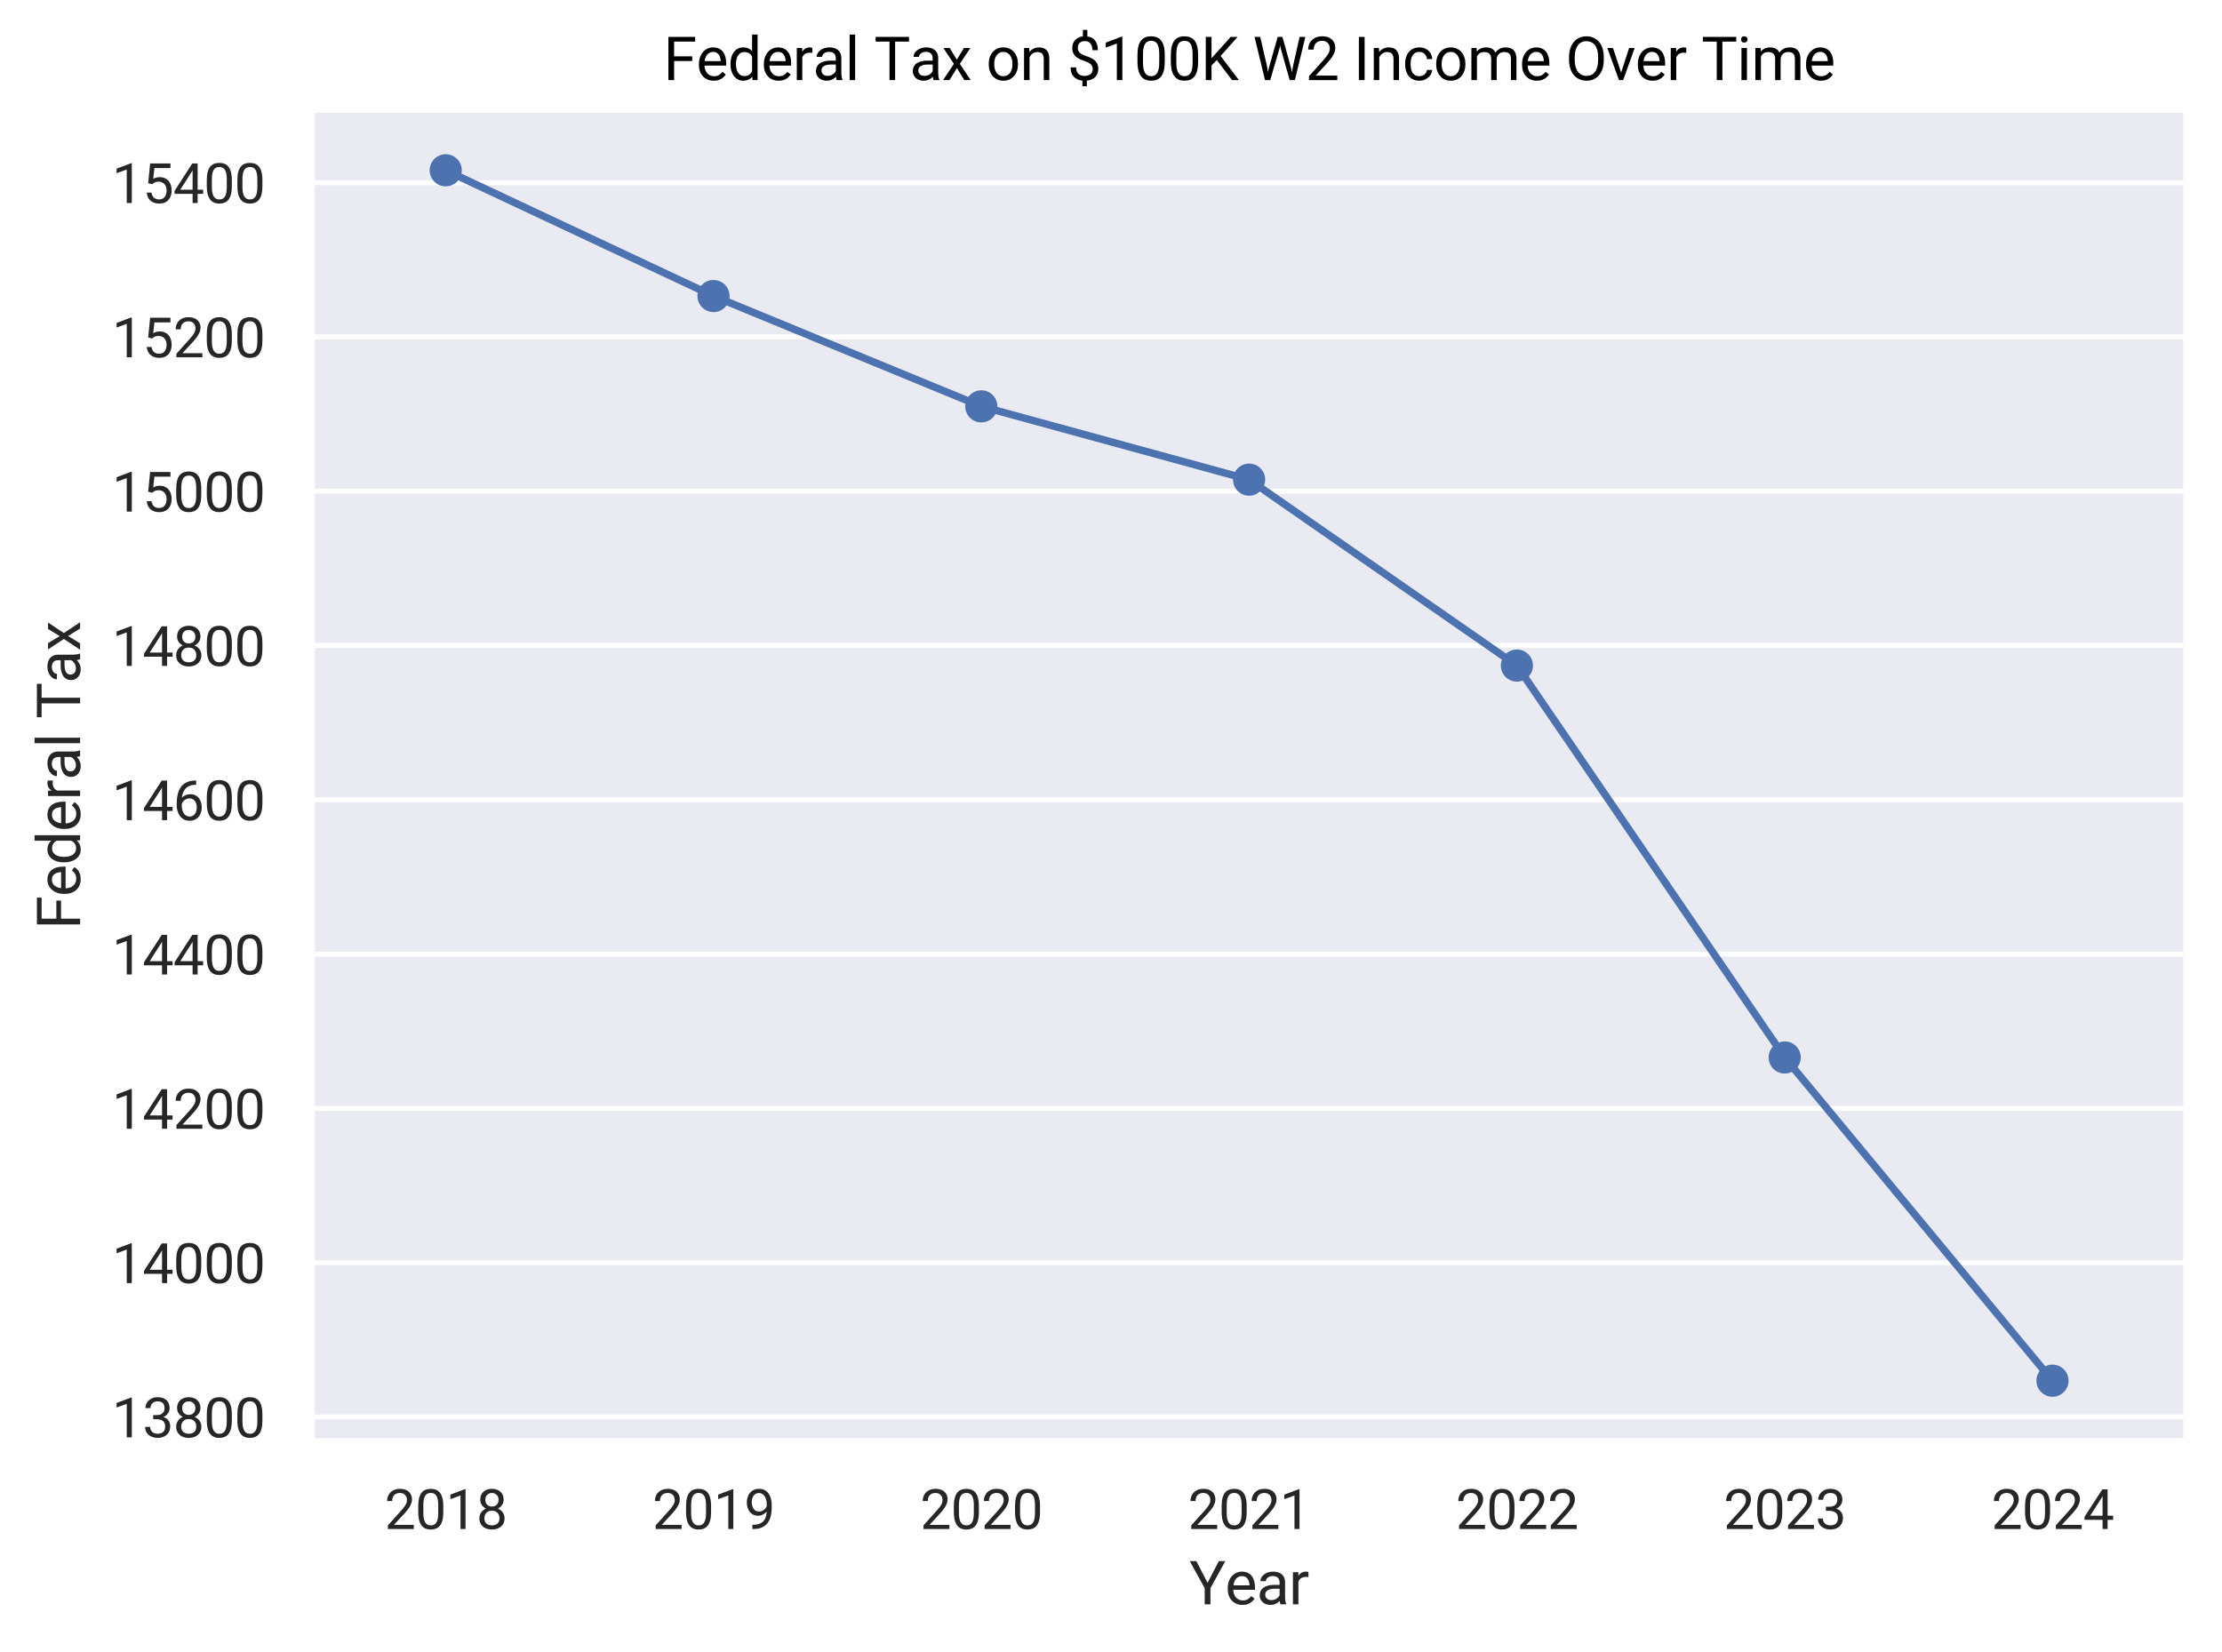 <?xml version="1.0" encoding="utf-8" standalone="no"?>
<!DOCTYPE svg PUBLIC "-//W3C//DTD SVG 1.1//EN"
  "http://www.w3.org/Graphics/SVG/1.1/DTD/svg11.dtd">
<svg xmlns:xlink="http://www.w3.org/1999/xlink" width="449.28pt" height="334.08pt" viewBox="0 0 449.28 334.08" xmlns="http://www.w3.org/2000/svg" version="1.1">
 <defs>
  <style type="text/css">*{stroke-linejoin: round; stroke-linecap: butt}</style>
 </defs>
 <g id="figure_1">
  <g id="patch_1">
   <path d="M 0 334.08
L 449.28 334.08
L 449.28 0
L 0 0
z
" style="fill: #ffffff"/>
  </g>
  <g id="axes_1">
   <g id="patch_2">
    <path d="M 63.049 291.458
L 442.08 291.458
L 442.08 22.2
L 63.049 22.2
z
" style="fill: #eaeaf2"/>
   </g>
   <g id="matplotlib.axis_1">
    <g id="xtick_1">
     <g id="text_1">
      <!-- 2018 -->
      <g style="fill: #262626" transform="translate(77.758 309.208) scale(0.11 -0.11)">
       <defs>
        <path id="Roboto-Regular-32" d="M 3359 475
L 3359 0
L 381 0
L 381 416
L 1872 2075
Q 2147 2381 2298 2595
Q 2450 2809 2511 2979
Q 2572 3150 2572 3328
Q 2572 3553 2480 3736
Q 2388 3919 2209 4028
Q 2031 4138 1778 4138
Q 1475 4138 1273 4020
Q 1072 3903 972 3693
Q 872 3484 872 3213
L 294 3213
Q 294 3597 462 3915
Q 631 4234 962 4423
Q 1294 4613 1778 4613
Q 2209 4613 2515 4461
Q 2822 4309 2986 4036
Q 3150 3763 3150 3397
Q 3150 3197 3083 2992
Q 3016 2788 2898 2584
Q 2781 2381 2626 2184
Q 2472 1988 2297 1797
L 1078 475
L 3359 475
z
" transform="scale(0.016)"/>
        <path id="Roboto-Regular-30" d="M 3234 2638
L 3234 1944
Q 3234 1384 3134 1000
Q 3034 616 2846 381
Q 2659 147 2395 42
Q 2131 -63 1800 -63
Q 1538 -63 1316 3
Q 1094 69 917 214
Q 741 359 616 593
Q 491 828 425 1162
Q 359 1497 359 1944
L 359 2638
Q 359 3197 461 3575
Q 563 3953 750 4183
Q 938 4413 1202 4513
Q 1466 4613 1794 4613
Q 2059 4613 2282 4548
Q 2506 4484 2681 4345
Q 2856 4206 2979 3976
Q 3103 3747 3168 3415
Q 3234 3084 3234 2638
z
M 2653 1850
L 2653 2734
Q 2653 3041 2617 3273
Q 2581 3506 2512 3672
Q 2444 3838 2339 3941
Q 2234 4044 2098 4092
Q 1963 4141 1794 4141
Q 1588 4141 1428 4064
Q 1269 3988 1161 3822
Q 1053 3656 997 3387
Q 941 3119 941 2734
L 941 1850
Q 941 1544 977 1309
Q 1013 1075 1084 904
Q 1156 734 1259 625
Q 1363 516 1498 464
Q 1634 413 1800 413
Q 2013 413 2172 494
Q 2331 575 2439 748
Q 2547 922 2600 1195
Q 2653 1469 2653 1850
z
" transform="scale(0.016)"/>
        <path id="Roboto-Regular-31" d="M 2278 4575
L 2278 0
L 1700 0
L 1700 3853
L 534 3428
L 534 3950
L 2188 4575
L 2278 4575
z
" transform="scale(0.016)"/>
        <path id="Roboto-Regular-38" d="M 3247 1231
Q 3247 816 3055 527
Q 2863 238 2536 87
Q 2209 -63 1800 -63
Q 1391 -63 1062 87
Q 734 238 543 527
Q 353 816 353 1231
Q 353 1503 458 1729
Q 563 1956 755 2125
Q 947 2294 1211 2386
Q 1475 2478 1794 2478
Q 2213 2478 2541 2317
Q 2869 2156 3058 1875
Q 3247 1594 3247 1231
z
M 2666 1244
Q 2666 1497 2556 1692
Q 2447 1888 2250 1997
Q 2053 2106 1794 2106
Q 1528 2106 1336 1997
Q 1144 1888 1037 1692
Q 931 1497 931 1244
Q 931 981 1036 795
Q 1141 609 1336 511
Q 1531 413 1800 413
Q 2069 413 2262 511
Q 2456 609 2561 795
Q 2666 981 2666 1244
z
M 3141 3366
Q 3141 3034 2966 2768
Q 2791 2503 2487 2350
Q 2184 2197 1800 2197
Q 1409 2197 1104 2350
Q 800 2503 628 2768
Q 456 3034 456 3366
Q 456 3763 629 4041
Q 803 4319 1106 4466
Q 1409 4613 1797 4613
Q 2188 4613 2491 4466
Q 2794 4319 2967 4041
Q 3141 3763 3141 3366
z
M 2563 3356
Q 2563 3584 2466 3759
Q 2369 3934 2197 4036
Q 2025 4138 1797 4138
Q 1569 4138 1398 4042
Q 1228 3947 1133 3772
Q 1038 3597 1038 3356
Q 1038 3122 1133 2947
Q 1228 2772 1400 2675
Q 1572 2578 1800 2578
Q 2028 2578 2198 2675
Q 2369 2772 2466 2947
Q 2563 3122 2563 3356
z
" transform="scale(0.016)"/>
       </defs>
       <use xlink:href="#Roboto-Regular-32"/>
       <use xlink:href="#Roboto-Regular-30" transform="translate(56.201 0)"/>
       <use xlink:href="#Roboto-Regular-31" transform="translate(112.402 0)"/>
       <use xlink:href="#Roboto-Regular-38" transform="translate(168.604 0)"/>
      </g>
     </g>
    </g>
    <g id="xtick_2">
     <g id="text_2">
      <!-- 2019 -->
      <g style="fill: #262626" transform="translate(131.905 309.208) scale(0.11 -0.11)">
       <defs>
        <path id="Roboto-Regular-39" d="M 953 484
L 1013 484
Q 1513 484 1825 625
Q 2138 766 2306 1003
Q 2475 1241 2537 1539
Q 2600 1838 2600 2153
L 2600 2850
Q 2600 3159 2529 3400
Q 2459 3641 2336 3803
Q 2213 3966 2056 4050
Q 1900 4134 1725 4134
Q 1525 4134 1367 4054
Q 1209 3975 1101 3831
Q 994 3688 937 3494
Q 881 3300 881 3072
Q 881 2869 931 2678
Q 981 2488 1084 2334
Q 1188 2181 1342 2092
Q 1497 2003 1706 2003
Q 1900 2003 2070 2079
Q 2241 2156 2373 2289
Q 2506 2422 2586 2590
Q 2666 2759 2678 2944
L 2953 2944
Q 2953 2684 2851 2432
Q 2750 2181 2569 1975
Q 2388 1769 2144 1645
Q 1900 1522 1613 1522
Q 1275 1522 1028 1653
Q 781 1784 623 2003
Q 466 2222 389 2492
Q 313 2763 313 3041
Q 313 3366 403 3650
Q 494 3934 672 4151
Q 850 4369 1114 4491
Q 1378 4613 1725 4613
Q 2116 4613 2391 4456
Q 2666 4300 2839 4037
Q 3013 3775 3094 3447
Q 3175 3119 3175 2772
L 3175 2563
Q 3175 2209 3129 1845
Q 3084 1481 2957 1150
Q 2831 819 2590 558
Q 2350 297 1964 145
Q 1578 -6 1013 -6
L 953 -6
L 953 484
z
" transform="scale(0.016)"/>
       </defs>
       <use xlink:href="#Roboto-Regular-32"/>
       <use xlink:href="#Roboto-Regular-30" transform="translate(56.201 0)"/>
       <use xlink:href="#Roboto-Regular-31" transform="translate(112.402 0)"/>
       <use xlink:href="#Roboto-Regular-39" transform="translate(168.604 0)"/>
      </g>
     </g>
    </g>
    <g id="xtick_3">
     <g id="text_3">
      <!-- 2020 -->
      <g style="fill: #262626" transform="translate(186.053 309.208) scale(0.11 -0.11)">
       <use xlink:href="#Roboto-Regular-32"/>
       <use xlink:href="#Roboto-Regular-30" transform="translate(56.201 0)"/>
       <use xlink:href="#Roboto-Regular-32" transform="translate(112.402 0)"/>
       <use xlink:href="#Roboto-Regular-30" transform="translate(168.604 0)"/>
      </g>
     </g>
    </g>
    <g id="xtick_4">
     <g id="text_4">
      <!-- 2021 -->
      <g style="fill: #262626" transform="translate(240.2 309.208) scale(0.11 -0.11)">
       <use xlink:href="#Roboto-Regular-32"/>
       <use xlink:href="#Roboto-Regular-30" transform="translate(56.201 0)"/>
       <use xlink:href="#Roboto-Regular-32" transform="translate(112.402 0)"/>
       <use xlink:href="#Roboto-Regular-31" transform="translate(168.604 0)"/>
      </g>
     </g>
    </g>
    <g id="xtick_5">
     <g id="text_5">
      <!-- 2022 -->
      <g style="fill: #262626" transform="translate(294.347 309.208) scale(0.11 -0.11)">
       <use xlink:href="#Roboto-Regular-32"/>
       <use xlink:href="#Roboto-Regular-30" transform="translate(56.201 0)"/>
       <use xlink:href="#Roboto-Regular-32" transform="translate(112.402 0)"/>
       <use xlink:href="#Roboto-Regular-32" transform="translate(168.604 0)"/>
      </g>
     </g>
    </g>
    <g id="xtick_6">
     <g id="text_6">
      <!-- 2023 -->
      <g style="fill: #262626" transform="translate(348.494 309.208) scale(0.11 -0.11)">
       <defs>
        <path id="Roboto-Regular-33" d="M 1222 2559
L 1634 2559
Q 1938 2559 2136 2661
Q 2334 2763 2432 2939
Q 2531 3116 2531 3338
Q 2531 3600 2443 3778
Q 2356 3956 2181 4047
Q 2006 4138 1738 4138
Q 1494 4138 1308 4042
Q 1122 3947 1017 3772
Q 913 3597 913 3359
L 334 3359
Q 334 3706 509 3990
Q 684 4275 1001 4444
Q 1319 4613 1738 4613
Q 2150 4613 2459 4467
Q 2769 4322 2941 4036
Q 3113 3750 3113 3325
Q 3113 3153 3033 2958
Q 2953 2763 2786 2594
Q 2619 2425 2353 2317
Q 2088 2209 1716 2209
L 1222 2209
L 1222 2559
z
M 1222 2084
L 1222 2431
L 1716 2431
Q 2150 2431 2434 2328
Q 2719 2225 2883 2053
Q 3047 1881 3114 1676
Q 3181 1472 3181 1269
Q 3181 950 3073 703
Q 2966 456 2770 284
Q 2575 113 2312 25
Q 2050 -63 1741 -63
Q 1444 -63 1183 21
Q 922 106 722 267
Q 522 428 409 664
Q 297 900 297 1203
L 875 1203
Q 875 966 979 787
Q 1084 609 1279 511
Q 1475 413 1741 413
Q 2006 413 2198 505
Q 2391 597 2495 784
Q 2600 972 2600 1256
Q 2600 1541 2481 1723
Q 2363 1906 2145 1995
Q 1928 2084 1634 2084
L 1222 2084
z
" transform="scale(0.016)"/>
       </defs>
       <use xlink:href="#Roboto-Regular-32"/>
       <use xlink:href="#Roboto-Regular-30" transform="translate(56.201 0)"/>
       <use xlink:href="#Roboto-Regular-32" transform="translate(112.402 0)"/>
       <use xlink:href="#Roboto-Regular-33" transform="translate(168.604 0)"/>
      </g>
     </g>
    </g>
    <g id="xtick_7">
     <g id="text_7">
      <!-- 2024 -->
      <g style="fill: #262626" transform="translate(402.642 309.208) scale(0.11 -0.11)">
       <defs>
        <path id="Roboto-Regular-34" d="M 3453 1531
L 3453 1056
L 166 1056
L 166 1397
L 2203 4550
L 2675 4550
L 2169 3638
L 822 1531
L 3453 1531
z
M 2819 4550
L 2819 0
L 2241 0
L 2241 4550
L 2819 4550
z
" transform="scale(0.016)"/>
       </defs>
       <use xlink:href="#Roboto-Regular-32"/>
       <use xlink:href="#Roboto-Regular-30" transform="translate(56.201 0)"/>
       <use xlink:href="#Roboto-Regular-32" transform="translate(112.402 0)"/>
       <use xlink:href="#Roboto-Regular-34" transform="translate(168.604 0)"/>
      </g>
     </g>
    </g>
    <g id="text_8">
     <!-- Year -->
     <g style="fill: #262626" transform="translate(240.482 324.442) scale(0.12 -0.12)">
      <defs>
       <path id="Roboto-Regular-59" d="M 738 4550
L 1919 2266
L 3103 4550
L 3788 4550
L 2219 1700
L 2219 0
L 1616 0
L 1616 1700
L 47 4550
L 738 4550
z
" transform="scale(0.016)"/>
       <path id="Roboto-Regular-65" d="M 1844 -63
Q 1491 -63 1205 57
Q 919 178 714 397
Q 509 616 400 916
Q 291 1216 291 1572
L 291 1703
Q 291 2116 412 2439
Q 534 2763 743 2988
Q 953 3213 1218 3328
Q 1484 3444 1769 3444
Q 2131 3444 2395 3319
Q 2659 3194 2828 2970
Q 2997 2747 3078 2445
Q 3159 2144 3159 1788
L 3159 1528
L 634 1528
L 634 2000
L 2581 2000
L 2581 2044
Q 2569 2269 2489 2481
Q 2409 2694 2237 2831
Q 2066 2969 1769 2969
Q 1572 2969 1406 2886
Q 1241 2803 1122 2640
Q 1003 2478 937 2243
Q 872 2009 872 1703
L 872 1572
Q 872 1331 939 1120
Q 1006 909 1136 750
Q 1266 591 1452 500
Q 1638 409 1875 409
Q 2181 409 2393 534
Q 2606 659 2766 869
L 3116 591
Q 3006 425 2837 275
Q 2669 125 2423 31
Q 2178 -63 1844 -63
z
" transform="scale(0.016)"/>
       <path id="Roboto-Regular-61" d="M 2434 578
L 2434 2319
Q 2434 2519 2354 2667
Q 2275 2816 2115 2897
Q 1956 2978 1722 2978
Q 1503 2978 1339 2903
Q 1175 2828 1083 2706
Q 991 2584 991 2444
L 413 2444
Q 413 2625 506 2803
Q 600 2981 776 3126
Q 953 3272 1201 3358
Q 1450 3444 1756 3444
Q 2125 3444 2408 3319
Q 2691 3194 2852 2942
Q 3013 2691 3013 2313
L 3013 738
Q 3013 569 3042 378
Q 3072 188 3131 50
L 3131 0
L 2528 0
Q 2484 100 2459 267
Q 2434 434 2434 578
z
M 2534 2050
L 2541 1644
L 1956 1644
Q 1709 1644 1515 1605
Q 1322 1566 1190 1487
Q 1059 1409 990 1292
Q 922 1175 922 1019
Q 922 859 994 728
Q 1066 597 1211 520
Q 1356 444 1569 444
Q 1834 444 2037 556
Q 2241 669 2361 831
Q 2481 994 2491 1147
L 2738 869
Q 2716 738 2619 578
Q 2522 419 2361 273
Q 2200 128 1979 32
Q 1759 -63 1484 -63
Q 1141 -63 883 71
Q 625 206 483 432
Q 341 659 341 941
Q 341 1213 447 1420
Q 553 1628 753 1767
Q 953 1906 1234 1978
Q 1516 2050 1863 2050
L 2534 2050
z
" transform="scale(0.016)"/>
       <path id="Roboto-Regular-72" d="M 1019 2850
L 1019 0
L 441 0
L 441 3381
L 1003 3381
L 1019 2850
z
M 2075 3400
L 2072 2863
Q 2000 2878 1936 2883
Q 1872 2888 1791 2888
Q 1591 2888 1437 2825
Q 1284 2763 1178 2650
Q 1072 2538 1011 2383
Q 950 2228 931 2044
L 769 1950
Q 769 2256 830 2525
Q 891 2794 1019 3001
Q 1147 3209 1345 3326
Q 1544 3444 1819 3444
Q 1881 3444 1962 3430
Q 2044 3416 2075 3400
z
" transform="scale(0.016)"/>
      </defs>
      <use xlink:href="#Roboto-Regular-59"/>
      <use xlink:href="#Roboto-Regular-65" transform="translate(60.059 0)"/>
      <use xlink:href="#Roboto-Regular-61" transform="translate(113.086 0)"/>
      <use xlink:href="#Roboto-Regular-72" transform="translate(167.48 0)"/>
     </g>
    </g>
   </g>
   <g id="matplotlib.axis_2">
    <g id="ytick_1">
     <g id="line2d_1">
      <path d="M 63.049 286.552
L 442.08 286.552
" clip-path="url(#p3b2f72d311)" style="fill: none; stroke: #ffffff; stroke-linecap: round"/>
     </g>
     <g id="text_9">
      <!-- 13800 -->
      <g style="fill: #262626" transform="translate(22.637 290.677) scale(0.11 -0.11)">
       <use xlink:href="#Roboto-Regular-31"/>
       <use xlink:href="#Roboto-Regular-33" transform="translate(56.201 0)"/>
       <use xlink:href="#Roboto-Regular-38" transform="translate(112.402 0)"/>
       <use xlink:href="#Roboto-Regular-30" transform="translate(168.604 0)"/>
       <use xlink:href="#Roboto-Regular-30" transform="translate(224.805 0)"/>
      </g>
     </g>
    </g>
    <g id="ytick_2">
     <g id="line2d_2">
      <path d="M 63.049 255.35
L 442.08 255.35
" clip-path="url(#p3b2f72d311)" style="fill: none; stroke: #ffffff; stroke-linecap: round"/>
     </g>
     <g id="text_10">
      <!-- 14000 -->
      <g style="fill: #262626" transform="translate(22.637 259.475) scale(0.11 -0.11)">
       <use xlink:href="#Roboto-Regular-31"/>
       <use xlink:href="#Roboto-Regular-34" transform="translate(56.201 0)"/>
       <use xlink:href="#Roboto-Regular-30" transform="translate(112.402 0)"/>
       <use xlink:href="#Roboto-Regular-30" transform="translate(168.604 0)"/>
       <use xlink:href="#Roboto-Regular-30" transform="translate(224.805 0)"/>
      </g>
     </g>
    </g>
    <g id="ytick_3">
     <g id="line2d_3">
      <path d="M 63.049 224.147
L 442.08 224.147
" clip-path="url(#p3b2f72d311)" style="fill: none; stroke: #ffffff; stroke-linecap: round"/>
     </g>
     <g id="text_11">
      <!-- 14200 -->
      <g style="fill: #262626" transform="translate(22.637 228.272) scale(0.11 -0.11)">
       <use xlink:href="#Roboto-Regular-31"/>
       <use xlink:href="#Roboto-Regular-34" transform="translate(56.201 0)"/>
       <use xlink:href="#Roboto-Regular-32" transform="translate(112.402 0)"/>
       <use xlink:href="#Roboto-Regular-30" transform="translate(168.604 0)"/>
       <use xlink:href="#Roboto-Regular-30" transform="translate(224.805 0)"/>
      </g>
     </g>
    </g>
    <g id="ytick_4">
     <g id="line2d_4">
      <path d="M 63.049 192.945
L 442.08 192.945
" clip-path="url(#p3b2f72d311)" style="fill: none; stroke: #ffffff; stroke-linecap: round"/>
     </g>
     <g id="text_12">
      <!-- 14400 -->
      <g style="fill: #262626" transform="translate(22.637 197.07) scale(0.11 -0.11)">
       <use xlink:href="#Roboto-Regular-31"/>
       <use xlink:href="#Roboto-Regular-34" transform="translate(56.201 0)"/>
       <use xlink:href="#Roboto-Regular-34" transform="translate(112.402 0)"/>
       <use xlink:href="#Roboto-Regular-30" transform="translate(168.604 0)"/>
       <use xlink:href="#Roboto-Regular-30" transform="translate(224.805 0)"/>
      </g>
     </g>
    </g>
    <g id="ytick_5">
     <g id="line2d_5">
      <path d="M 63.049 161.743
L 442.08 161.743
" clip-path="url(#p3b2f72d311)" style="fill: none; stroke: #ffffff; stroke-linecap: round"/>
     </g>
     <g id="text_13">
      <!-- 14600 -->
      <g style="fill: #262626" transform="translate(22.637 165.868) scale(0.11 -0.11)">
       <defs>
        <path id="Roboto-Regular-36" d="M 2597 4556
L 2647 4556
L 2647 4066
L 2597 4066
Q 2138 4066 1828 3917
Q 1519 3769 1337 3520
Q 1156 3272 1076 2962
Q 997 2653 997 2334
L 997 1666
Q 997 1363 1069 1130
Q 1141 897 1266 737
Q 1391 578 1548 497
Q 1706 416 1878 416
Q 2078 416 2234 492
Q 2391 569 2498 708
Q 2606 847 2662 1037
Q 2719 1228 2719 1456
Q 2719 1659 2669 1848
Q 2619 2038 2516 2186
Q 2413 2334 2258 2420
Q 2103 2506 1891 2506
Q 1650 2506 1442 2389
Q 1234 2272 1101 2083
Q 969 1894 950 1672
L 644 1675
Q 688 2025 808 2273
Q 928 2522 1108 2680
Q 1288 2838 1511 2911
Q 1734 2984 1984 2984
Q 2325 2984 2572 2856
Q 2819 2728 2978 2514
Q 3138 2300 3214 2033
Q 3291 1766 3291 1484
Q 3291 1163 3200 881
Q 3109 600 2929 387
Q 2750 175 2487 56
Q 2225 -63 1878 -63
Q 1509 -63 1234 89
Q 959 241 778 494
Q 597 747 506 1056
Q 416 1366 416 1684
L 416 1956
Q 416 2438 512 2900
Q 609 3363 848 3738
Q 1088 4113 1513 4334
Q 1938 4556 2597 4556
z
" transform="scale(0.016)"/>
       </defs>
       <use xlink:href="#Roboto-Regular-31"/>
       <use xlink:href="#Roboto-Regular-34" transform="translate(56.201 0)"/>
       <use xlink:href="#Roboto-Regular-36" transform="translate(112.402 0)"/>
       <use xlink:href="#Roboto-Regular-30" transform="translate(168.604 0)"/>
       <use xlink:href="#Roboto-Regular-30" transform="translate(224.805 0)"/>
      </g>
     </g>
    </g>
    <g id="ytick_6">
     <g id="line2d_6">
      <path d="M 63.049 130.541
L 442.08 130.541
" clip-path="url(#p3b2f72d311)" style="fill: none; stroke: #ffffff; stroke-linecap: round"/>
     </g>
     <g id="text_14">
      <!-- 14800 -->
      <g style="fill: #262626" transform="translate(22.637 134.666) scale(0.11 -0.11)">
       <use xlink:href="#Roboto-Regular-31"/>
       <use xlink:href="#Roboto-Regular-34" transform="translate(56.201 0)"/>
       <use xlink:href="#Roboto-Regular-38" transform="translate(112.402 0)"/>
       <use xlink:href="#Roboto-Regular-30" transform="translate(168.604 0)"/>
       <use xlink:href="#Roboto-Regular-30" transform="translate(224.805 0)"/>
      </g>
     </g>
    </g>
    <g id="ytick_7">
     <g id="line2d_7">
      <path d="M 63.049 99.339
L 442.08 99.339
" clip-path="url(#p3b2f72d311)" style="fill: none; stroke: #ffffff; stroke-linecap: round"/>
     </g>
     <g id="text_15">
      <!-- 15000 -->
      <g style="fill: #262626" transform="translate(22.637 103.464) scale(0.11 -0.11)">
       <defs>
        <path id="Roboto-Regular-35" d="M 1109 2166
L 647 2284
L 875 4550
L 3209 4550
L 3209 4016
L 1366 4016
L 1228 2778
Q 1353 2850 1545 2912
Q 1738 2975 1988 2975
Q 2303 2975 2553 2867
Q 2803 2759 2979 2559
Q 3156 2359 3250 2078
Q 3344 1797 3344 1450
Q 3344 1122 3255 847
Q 3166 572 2987 367
Q 2809 163 2539 50
Q 2269 -63 1903 -63
Q 1628 -63 1383 14
Q 1138 91 945 248
Q 753 406 633 642
Q 513 878 481 1197
L 1031 1197
Q 1069 941 1181 766
Q 1294 591 1476 502
Q 1659 413 1903 413
Q 2109 413 2268 484
Q 2428 556 2537 690
Q 2647 825 2705 1015
Q 2763 1206 2763 1444
Q 2763 1659 2703 1843
Q 2644 2028 2526 2165
Q 2409 2303 2240 2379
Q 2072 2456 1853 2456
Q 1563 2456 1414 2378
Q 1266 2300 1109 2166
z
" transform="scale(0.016)"/>
       </defs>
       <use xlink:href="#Roboto-Regular-31"/>
       <use xlink:href="#Roboto-Regular-35" transform="translate(56.201 0)"/>
       <use xlink:href="#Roboto-Regular-30" transform="translate(112.402 0)"/>
       <use xlink:href="#Roboto-Regular-30" transform="translate(168.604 0)"/>
       <use xlink:href="#Roboto-Regular-30" transform="translate(224.805 0)"/>
      </g>
     </g>
    </g>
    <g id="ytick_8">
     <g id="line2d_8">
      <path d="M 63.049 68.137
L 442.08 68.137
" clip-path="url(#p3b2f72d311)" style="fill: none; stroke: #ffffff; stroke-linecap: round"/>
     </g>
     <g id="text_16">
      <!-- 15200 -->
      <g style="fill: #262626" transform="translate(22.637 72.262) scale(0.11 -0.11)">
       <use xlink:href="#Roboto-Regular-31"/>
       <use xlink:href="#Roboto-Regular-35" transform="translate(56.201 0)"/>
       <use xlink:href="#Roboto-Regular-32" transform="translate(112.402 0)"/>
       <use xlink:href="#Roboto-Regular-30" transform="translate(168.604 0)"/>
       <use xlink:href="#Roboto-Regular-30" transform="translate(224.805 0)"/>
      </g>
     </g>
    </g>
    <g id="ytick_9">
     <g id="line2d_9">
      <path d="M 63.049 36.935
L 442.08 36.935
" clip-path="url(#p3b2f72d311)" style="fill: none; stroke: #ffffff; stroke-linecap: round"/>
     </g>
     <g id="text_17">
      <!-- 15400 -->
      <g style="fill: #262626" transform="translate(22.637 41.06) scale(0.11 -0.11)">
       <use xlink:href="#Roboto-Regular-31"/>
       <use xlink:href="#Roboto-Regular-35" transform="translate(56.201 0)"/>
       <use xlink:href="#Roboto-Regular-34" transform="translate(112.402 0)"/>
       <use xlink:href="#Roboto-Regular-30" transform="translate(168.604 0)"/>
       <use xlink:href="#Roboto-Regular-30" transform="translate(224.805 0)"/>
      </g>
     </g>
    </g>
    <g id="text_18">
     <!-- Federal Tax -->
     <g style="fill: #262626" transform="translate(16.2 187.958) rotate(-90) scale(0.12 -0.12)">
      <defs>
       <path id="Roboto-Regular-46" d="M 1131 4550
L 1131 0
L 528 0
L 528 4550
L 1131 4550
z
M 3038 2503
L 3038 2009
L 1000 2009
L 1000 2503
L 3038 2503
z
M 3347 4550
L 3347 4056
L 1000 4056
L 1000 4550
L 3347 4550
z
" transform="scale(0.016)"/>
       <path id="Roboto-Regular-64" d="M 2572 656
L 2572 4800
L 3153 4800
L 3153 0
L 2622 0
L 2572 656
z
M 297 1653
L 297 1719
Q 297 2106 392 2423
Q 488 2741 664 2969
Q 841 3197 1086 3320
Q 1331 3444 1634 3444
Q 1953 3444 2192 3333
Q 2431 3222 2598 3011
Q 2766 2800 2862 2503
Q 2959 2206 2997 1831
L 2997 1544
Q 2963 1172 2864 875
Q 2766 578 2598 368
Q 2431 159 2190 48
Q 1950 -63 1628 -63
Q 1331 -63 1086 65
Q 841 194 664 425
Q 488 656 392 970
Q 297 1284 297 1653
z
M 878 1719
L 878 1653
Q 878 1400 929 1178
Q 981 956 1090 787
Q 1200 619 1369 523
Q 1538 428 1772 428
Q 2059 428 2245 550
Q 2431 672 2543 872
Q 2656 1072 2719 1306
L 2719 2059
Q 2681 2231 2611 2392
Q 2541 2553 2430 2679
Q 2319 2806 2158 2881
Q 1997 2956 1778 2956
Q 1541 2956 1370 2857
Q 1200 2759 1090 2589
Q 981 2419 929 2195
Q 878 1972 878 1719
z
" transform="scale(0.016)"/>
       <path id="Roboto-Regular-6c" d="M 1069 4800
L 1069 0
L 488 0
L 488 4800
L 1069 4800
z
" transform="scale(0.016)"/>
       <path id="Roboto-Regular-20" transform="scale(0.016)"/>
       <path id="Roboto-Regular-54" d="M 2209 4550
L 2209 0
L 1616 0
L 1616 4550
L 2209 4550
z
M 3672 4550
L 3672 4056
L 156 4056
L 156 4550
L 3672 4550
z
" transform="scale(0.016)"/>
       <path id="Roboto-Regular-78" d="M 831 3381
L 1572 2150
L 2322 3381
L 3000 3381
L 1894 1713
L 3034 0
L 2366 0
L 1584 1269
L 803 0
L 131 0
L 1269 1713
L 166 3381
L 831 3381
z
" transform="scale(0.016)"/>
      </defs>
      <use xlink:href="#Roboto-Regular-46"/>
      <use xlink:href="#Roboto-Regular-65" transform="translate(55.273 0)"/>
      <use xlink:href="#Roboto-Regular-64" transform="translate(108.301 0)"/>
      <use xlink:href="#Roboto-Regular-65" transform="translate(164.697 0)"/>
      <use xlink:href="#Roboto-Regular-72" transform="translate(217.725 0)"/>
      <use xlink:href="#Roboto-Regular-61" transform="translate(251.611 0)"/>
      <use xlink:href="#Roboto-Regular-6c" transform="translate(306.006 0)"/>
      <use xlink:href="#Roboto-Regular-20" transform="translate(330.322 0)"/>
      <use xlink:href="#Roboto-Regular-54" transform="translate(355.127 0)"/>
      <use xlink:href="#Roboto-Regular-61" transform="translate(414.795 0)"/>
      <use xlink:href="#Roboto-Regular-78" transform="translate(469.189 0)"/>
     </g>
    </g>
   </g>
   <g id="PathCollection_1">
    <path d="M 90.123 37.439
C 90.918 37.439 91.682 37.123 92.244 36.56
C 92.807 35.998 93.123 35.235 93.123 34.439
C 93.123 33.643 92.807 32.88 92.244 32.318
C 91.682 31.755 90.918 31.439 90.123 31.439
C 89.327 31.439 88.564 31.755 88.002 32.318
C 87.439 32.88 87.123 33.643 87.123 34.439
C 87.123 35.235 87.439 35.998 88.002 36.56
C 88.564 37.123 89.327 37.439 90.123 37.439
z
" clip-path="url(#p3b2f72d311)" style="fill: #4c72b0; stroke: #4c72b0; stroke-width: 0.5"/>
    <path d="M 144.27 62.869
C 145.066 62.869 145.829 62.553 146.391 61.99
C 146.954 61.427 147.27 60.664 147.27 59.869
C 147.27 59.073 146.954 58.31 146.391 57.747
C 145.829 57.185 145.066 56.869 144.27 56.869
C 143.474 56.869 142.711 57.185 142.149 57.747
C 141.586 58.31 141.27 59.073 141.27 59.869
C 141.27 60.664 141.586 61.427 142.149 61.99
C 142.711 62.553 143.474 62.869 144.27 62.869
z
" clip-path="url(#p3b2f72d311)" style="fill: #4c72b0; stroke: #4c72b0; stroke-width: 0.5"/>
    <path d="M 198.417 85.178
C 199.213 85.178 199.976 84.862 200.539 84.299
C 201.101 83.737 201.417 82.974 201.417 82.178
C 201.417 81.383 201.101 80.619 200.539 80.057
C 199.976 79.494 199.213 79.178 198.417 79.178
C 197.622 79.178 196.859 79.494 196.296 80.057
C 195.733 80.619 195.417 81.383 195.417 82.178
C 195.417 82.974 195.733 83.737 196.296 84.299
C 196.859 84.862 197.622 85.178 198.417 85.178
z
" clip-path="url(#p3b2f72d311)" style="fill: #4c72b0; stroke: #4c72b0; stroke-width: 0.5"/>
    <path d="M 252.565 99.999
C 253.36 99.999 254.123 99.683 254.686 99.12
C 255.249 98.558 255.565 97.795 255.565 96.999
C 255.565 96.204 255.249 95.44 254.686 94.878
C 254.123 94.315 253.36 93.999 252.565 93.999
C 251.769 93.999 251.006 94.315 250.443 94.878
C 249.881 95.44 249.565 96.204 249.565 96.999
C 249.565 97.795 249.881 98.558 250.443 99.12
C 251.006 99.683 251.769 99.999 252.565 99.999
z
" clip-path="url(#p3b2f72d311)" style="fill: #4c72b0; stroke: #4c72b0; stroke-width: 0.5"/>
    <path d="M 306.712 137.598
C 307.507 137.598 308.271 137.281 308.833 136.719
C 309.396 136.156 309.712 135.393 309.712 134.598
C 309.712 133.802 309.396 133.039 308.833 132.476
C 308.271 131.914 307.507 131.598 306.712 131.598
C 305.916 131.598 305.153 131.914 304.591 132.476
C 304.028 133.039 303.712 133.802 303.712 134.598
C 303.712 135.393 304.028 136.156 304.591 136.719
C 305.153 137.281 305.916 137.598 306.712 137.598
z
" clip-path="url(#p3b2f72d311)" style="fill: #4c72b0; stroke: #4c72b0; stroke-width: 0.5"/>
    <path d="M 360.859 216.851
C 361.655 216.851 362.418 216.535 362.98 215.972
C 363.543 215.41 363.859 214.646 363.859 213.851
C 363.859 213.055 363.543 212.292 362.98 211.729
C 362.418 211.167 361.655 210.851 360.859 210.851
C 360.064 210.851 359.3 211.167 358.738 211.729
C 358.175 212.292 357.859 213.055 357.859 213.851
C 357.859 214.646 358.175 215.41 358.738 215.972
C 359.3 216.535 360.064 216.851 360.859 216.851
z
" clip-path="url(#p3b2f72d311)" style="fill: #4c72b0; stroke: #4c72b0; stroke-width: 0.5"/>
    <path d="M 415.006 282.219
C 415.802 282.219 416.565 281.903 417.128 281.34
C 417.69 280.778 418.006 280.015 418.006 279.219
C 418.006 278.424 417.69 277.66 417.128 277.098
C 416.565 276.535 415.802 276.219 415.006 276.219
C 414.211 276.219 413.448 276.535 412.885 277.098
C 412.322 277.66 412.006 278.424 412.006 279.219
C 412.006 280.015 412.322 280.778 412.885 281.34
C 413.448 281.903 414.211 282.219 415.006 282.219
z
" clip-path="url(#p3b2f72d311)" style="fill: #4c72b0; stroke: #4c72b0; stroke-width: 0.5"/>
   </g>
   <g id="line2d_10">
    <path d="M 90.123 34.439
L 144.27 59.869
L 198.417 82.178
L 252.565 96.999
L 306.712 134.598
L 360.859 213.851
L 415.006 279.219
" clip-path="url(#p3b2f72d311)" style="fill: none; stroke: #4c72b0; stroke-width: 1.5; stroke-linecap: round"/>
   </g>
   <g id="patch_3">
    <path d="M 63.049 291.458
L 63.049 22.2
" style="fill: none; stroke: #ffffff; stroke-width: 1.25; stroke-linejoin: miter; stroke-linecap: square"/>
   </g>
   <g id="patch_4">
    <path d="M 442.08 291.458
L 442.08 22.2
" style="fill: none; stroke: #ffffff; stroke-width: 1.25; stroke-linejoin: miter; stroke-linecap: square"/>
   </g>
   <g id="patch_5">
    <path d="M 63.049 291.458
L 442.08 291.458
" style="fill: none; stroke: #ffffff; stroke-width: 1.25; stroke-linejoin: miter; stroke-linecap: square"/>
   </g>
   <g id="patch_6">
    <path d="M 63.049 22.2
L 442.08 22.2
" style="fill: none; stroke: #ffffff; stroke-width: 1.25; stroke-linejoin: miter; stroke-linecap: square"/>
   </g>
   <g id="text_19">
    <!-- Federal Tax on $100K W2 Income Over Time -->
    <g transform="translate(134.135 16.2) scale(0.12 -0.12)">
     <defs>
      <path id="Roboto-Regular-6f" d="M 288 1653
L 288 1725
Q 288 2091 394 2405
Q 500 2719 700 2951
Q 900 3184 1184 3314
Q 1469 3444 1822 3444
Q 2178 3444 2464 3314
Q 2750 3184 2951 2951
Q 3153 2719 3259 2405
Q 3366 2091 3366 1725
L 3366 1653
Q 3366 1288 3259 975
Q 3153 663 2951 430
Q 2750 197 2467 67
Q 2184 -63 1828 -63
Q 1472 -63 1187 67
Q 903 197 701 430
Q 500 663 394 975
Q 288 1288 288 1653
z
M 866 1725
L 866 1653
Q 866 1400 925 1176
Q 984 953 1104 781
Q 1225 609 1406 511
Q 1588 413 1828 413
Q 2066 413 2245 511
Q 2425 609 2544 781
Q 2663 953 2723 1176
Q 2784 1400 2784 1653
L 2784 1725
Q 2784 1975 2723 2198
Q 2663 2422 2542 2595
Q 2422 2769 2242 2869
Q 2063 2969 1822 2969
Q 1584 2969 1404 2869
Q 1225 2769 1104 2595
Q 984 2422 925 2198
Q 866 1975 866 1725
z
" transform="scale(0.016)"/>
      <path id="Roboto-Regular-6e" d="M 1019 2659
L 1019 0
L 441 0
L 441 3381
L 988 3381
L 1019 2659
z
M 881 1819
L 641 1828
Q 644 2175 744 2470
Q 844 2766 1025 2984
Q 1206 3203 1457 3323
Q 1709 3444 2016 3444
Q 2266 3444 2466 3376
Q 2666 3309 2808 3162
Q 2950 3016 3025 2783
Q 3100 2550 3100 2216
L 3100 0
L 2519 0
L 2519 2222
Q 2519 2488 2441 2648
Q 2363 2809 2213 2882
Q 2063 2956 1844 2956
Q 1628 2956 1451 2865
Q 1275 2775 1148 2615
Q 1022 2456 951 2251
Q 881 2047 881 1819
z
" transform="scale(0.016)"/>
      <path id="Roboto-Regular-24" d="M 2106 5288
L 2106 4334
L 1638 4334
L 1638 5288
L 2106 5288
z
M 2050 184
L 2050 -650
L 1584 -650
L 1584 184
L 2050 184
z
M 2675 1172
Q 2675 1359 2590 1509
Q 2506 1659 2312 1784
Q 2119 1909 1794 2016
Q 1400 2138 1114 2313
Q 828 2488 673 2747
Q 519 3006 519 3375
Q 519 3759 684 4037
Q 850 4316 1153 4466
Q 1456 4616 1866 4616
Q 2184 4616 2434 4520
Q 2684 4425 2857 4237
Q 3031 4050 3123 3778
Q 3216 3506 3216 3150
L 2641 3150
Q 2641 3359 2591 3534
Q 2541 3709 2441 3839
Q 2341 3969 2197 4039
Q 2053 4109 1866 4109
Q 1603 4109 1433 4018
Q 1263 3928 1181 3764
Q 1100 3600 1100 3384
Q 1100 3184 1181 3034
Q 1263 2884 1458 2764
Q 1653 2644 1997 2528
Q 2400 2400 2681 2226
Q 2963 2053 3109 1801
Q 3256 1550 3256 1178
Q 3256 775 3075 498
Q 2894 222 2566 78
Q 2238 -66 1797 -66
Q 1531 -66 1272 6
Q 1013 78 803 242
Q 594 406 469 676
Q 344 947 344 1341
L 925 1341
Q 925 1075 1001 901
Q 1078 728 1206 626
Q 1334 525 1489 483
Q 1644 441 1797 441
Q 2078 441 2273 530
Q 2469 619 2572 784
Q 2675 950 2675 1172
z
" transform="scale(0.016)"/>
      <path id="Roboto-Regular-4b" d="M 1131 4550
L 1131 0
L 528 0
L 528 4550
L 1131 4550
z
M 3878 4550
L 1988 2428
L 925 1325
L 825 1969
L 1625 2850
L 3153 4550
L 3878 4550
z
M 3297 0
L 1613 2219
L 1972 2697
L 4016 0
L 3297 0
z
" transform="scale(0.016)"/>
      <path id="Roboto-Regular-57" d="M 1725 1375
L 2628 4550
L 3066 4550
L 2813 3316
L 1841 0
L 1406 0
L 1725 1375
z
M 791 4550
L 1509 1438
L 1725 0
L 1294 0
L 191 4550
L 791 4550
z
M 4234 1441
L 4938 4550
L 5541 4550
L 4441 0
L 4009 0
L 4234 1441
z
M 3131 4550
L 4009 1375
L 4328 0
L 3894 0
L 2956 3316
L 2700 4550
L 3131 4550
z
" transform="scale(0.016)"/>
      <path id="Roboto-Regular-49" d="M 1175 4550
L 1175 0
L 572 0
L 572 4550
L 1175 4550
z
" transform="scale(0.016)"/>
      <path id="Roboto-Regular-63" d="M 1794 413
Q 2000 413 2175 497
Q 2350 581 2462 729
Q 2575 878 2591 1069
L 3141 1069
Q 3125 769 2939 511
Q 2753 253 2453 95
Q 2153 -63 1794 -63
Q 1413 -63 1130 71
Q 847 206 661 440
Q 475 675 383 979
Q 291 1284 291 1625
L 291 1756
Q 291 2097 383 2401
Q 475 2706 661 2940
Q 847 3175 1130 3309
Q 1413 3444 1794 3444
Q 2191 3444 2487 3283
Q 2784 3122 2954 2845
Q 3125 2569 3141 2219
L 2591 2219
Q 2575 2428 2473 2597
Q 2372 2766 2198 2867
Q 2025 2969 1794 2969
Q 1528 2969 1348 2864
Q 1169 2759 1064 2582
Q 959 2406 914 2192
Q 869 1978 869 1756
L 869 1625
Q 869 1403 912 1187
Q 956 972 1061 797
Q 1166 622 1345 517
Q 1525 413 1794 413
z
" transform="scale(0.016)"/>
      <path id="Roboto-Regular-6d" d="M 1016 2709
L 1016 0
L 434 0
L 434 3381
L 984 3381
L 1016 2709
z
M 897 1819
L 628 1828
Q 631 2175 718 2470
Q 806 2766 978 2984
Q 1150 3203 1406 3323
Q 1663 3444 2000 3444
Q 2238 3444 2438 3376
Q 2638 3309 2784 3165
Q 2931 3022 3012 2797
Q 3094 2572 3094 2253
L 3094 0
L 2516 0
L 2516 2225
Q 2516 2491 2427 2650
Q 2338 2809 2175 2882
Q 2013 2956 1794 2956
Q 1538 2956 1366 2865
Q 1194 2775 1091 2615
Q 988 2456 942 2251
Q 897 2047 897 1819
z
M 3088 2138
L 2700 2019
Q 2703 2297 2792 2553
Q 2881 2809 3051 3009
Q 3222 3209 3472 3326
Q 3722 3444 4044 3444
Q 4316 3444 4527 3372
Q 4738 3300 4883 3151
Q 5028 3003 5103 2772
Q 5178 2541 5178 2222
L 5178 0
L 4597 0
L 4597 2228
Q 4597 2513 4508 2670
Q 4419 2828 4258 2892
Q 4097 2956 3875 2956
Q 3684 2956 3537 2890
Q 3391 2825 3291 2711
Q 3191 2597 3139 2450
Q 3088 2303 3088 2138
z
" transform="scale(0.016)"/>
      <path id="Roboto-Regular-4f" d="M 4031 2419
L 4031 2131
Q 4031 1619 3903 1212
Q 3775 806 3534 522
Q 3294 238 2958 87
Q 2622 -63 2206 -63
Q 1803 -63 1467 87
Q 1131 238 886 522
Q 641 806 506 1212
Q 372 1619 372 2131
L 372 2419
Q 372 2931 505 3336
Q 638 3741 881 4027
Q 1125 4313 1461 4463
Q 1797 4613 2200 4613
Q 2616 4613 2952 4463
Q 3288 4313 3530 4027
Q 3772 3741 3901 3336
Q 4031 2931 4031 2419
z
M 3434 2131
L 3434 2425
Q 3434 2831 3351 3143
Q 3269 3456 3109 3668
Q 2950 3881 2720 3990
Q 2491 4100 2200 4100
Q 1919 4100 1692 3990
Q 1466 3881 1305 3668
Q 1144 3456 1056 3143
Q 969 2831 969 2425
L 969 2131
Q 969 1722 1056 1408
Q 1144 1094 1308 880
Q 1472 666 1698 556
Q 1925 447 2206 447
Q 2500 447 2728 556
Q 2956 666 3114 880
Q 3272 1094 3353 1408
Q 3434 1722 3434 2131
z
" transform="scale(0.016)"/>
      <path id="Roboto-Regular-76" d="M 1469 522
L 2394 3381
L 2984 3381
L 1769 0
L 1381 0
L 1469 522
z
M 697 3381
L 1650 506
L 1716 0
L 1328 0
L 103 3381
L 697 3381
z
" transform="scale(0.016)"/>
      <path id="Roboto-Regular-69" d="M 1069 3381
L 1069 0
L 488 0
L 488 3381
L 1069 3381
z
M 444 4278
Q 444 4419 530 4516
Q 616 4613 784 4613
Q 950 4613 1039 4516
Q 1128 4419 1128 4278
Q 1128 4144 1039 4048
Q 950 3953 784 3953
Q 616 3953 530 4048
Q 444 4144 444 4278
z
" transform="scale(0.016)"/>
     </defs>
     <use xlink:href="#Roboto-Regular-46"/>
     <use xlink:href="#Roboto-Regular-65" transform="translate(55.273 0)"/>
     <use xlink:href="#Roboto-Regular-64" transform="translate(108.301 0)"/>
     <use xlink:href="#Roboto-Regular-65" transform="translate(164.697 0)"/>
     <use xlink:href="#Roboto-Regular-72" transform="translate(217.725 0)"/>
     <use xlink:href="#Roboto-Regular-61" transform="translate(251.611 0)"/>
     <use xlink:href="#Roboto-Regular-6c" transform="translate(306.006 0)"/>
     <use xlink:href="#Roboto-Regular-20" transform="translate(330.322 0)"/>
     <use xlink:href="#Roboto-Regular-54" transform="translate(355.127 0)"/>
     <use xlink:href="#Roboto-Regular-61" transform="translate(414.795 0)"/>
     <use xlink:href="#Roboto-Regular-78" transform="translate(469.189 0)"/>
     <use xlink:href="#Roboto-Regular-20" transform="translate(518.799 0)"/>
     <use xlink:href="#Roboto-Regular-6f" transform="translate(543.604 0)"/>
     <use xlink:href="#Roboto-Regular-6e" transform="translate(600.635 0)"/>
     <use xlink:href="#Roboto-Regular-20" transform="translate(655.859 0)"/>
     <use xlink:href="#Roboto-Regular-24" transform="translate(680.664 0)"/>
     <use xlink:href="#Roboto-Regular-31" transform="translate(736.865 0)"/>
     <use xlink:href="#Roboto-Regular-30" transform="translate(793.066 0)"/>
     <use xlink:href="#Roboto-Regular-30" transform="translate(849.268 0)"/>
     <use xlink:href="#Roboto-Regular-4b" transform="translate(905.469 0)"/>
     <use xlink:href="#Roboto-Regular-20" transform="translate(968.213 0)"/>
     <use xlink:href="#Roboto-Regular-57" transform="translate(993.018 0)"/>
     <use xlink:href="#Roboto-Regular-32" transform="translate(1081.738 0)"/>
     <use xlink:href="#Roboto-Regular-20" transform="translate(1137.939 0)"/>
     <use xlink:href="#Roboto-Regular-49" transform="translate(1162.744 0)"/>
     <use xlink:href="#Roboto-Regular-6e" transform="translate(1189.941 0)"/>
     <use xlink:href="#Roboto-Regular-63" transform="translate(1245.166 0)"/>
     <use xlink:href="#Roboto-Regular-6f" transform="translate(1297.51 0)"/>
     <use xlink:href="#Roboto-Regular-6d" transform="translate(1354.541 0)"/>
     <use xlink:href="#Roboto-Regular-65" transform="translate(1442.236 0)"/>
     <use xlink:href="#Roboto-Regular-20" transform="translate(1495.264 0)"/>
     <use xlink:href="#Roboto-Regular-4f" transform="translate(1520.068 0)"/>
     <use xlink:href="#Roboto-Regular-76" transform="translate(1588.867 0)"/>
     <use xlink:href="#Roboto-Regular-65" transform="translate(1637.305 0)"/>
     <use xlink:href="#Roboto-Regular-72" transform="translate(1690.332 0)"/>
     <use xlink:href="#Roboto-Regular-20" transform="translate(1724.219 0)"/>
     <use xlink:href="#Roboto-Regular-54" transform="translate(1749.023 0)"/>
     <use xlink:href="#Roboto-Regular-69" transform="translate(1808.691 0)"/>
     <use xlink:href="#Roboto-Regular-6d" transform="translate(1833.008 0)"/>
     <use xlink:href="#Roboto-Regular-65" transform="translate(1920.703 0)"/>
    </g>
   </g>
  </g>
 </g>
 <defs>
  <clipPath id="p3b2f72d311">
   <rect x="63.049" y="22.2" width="379.031" height="269.258"/>
  </clipPath>
 </defs>
</svg>
